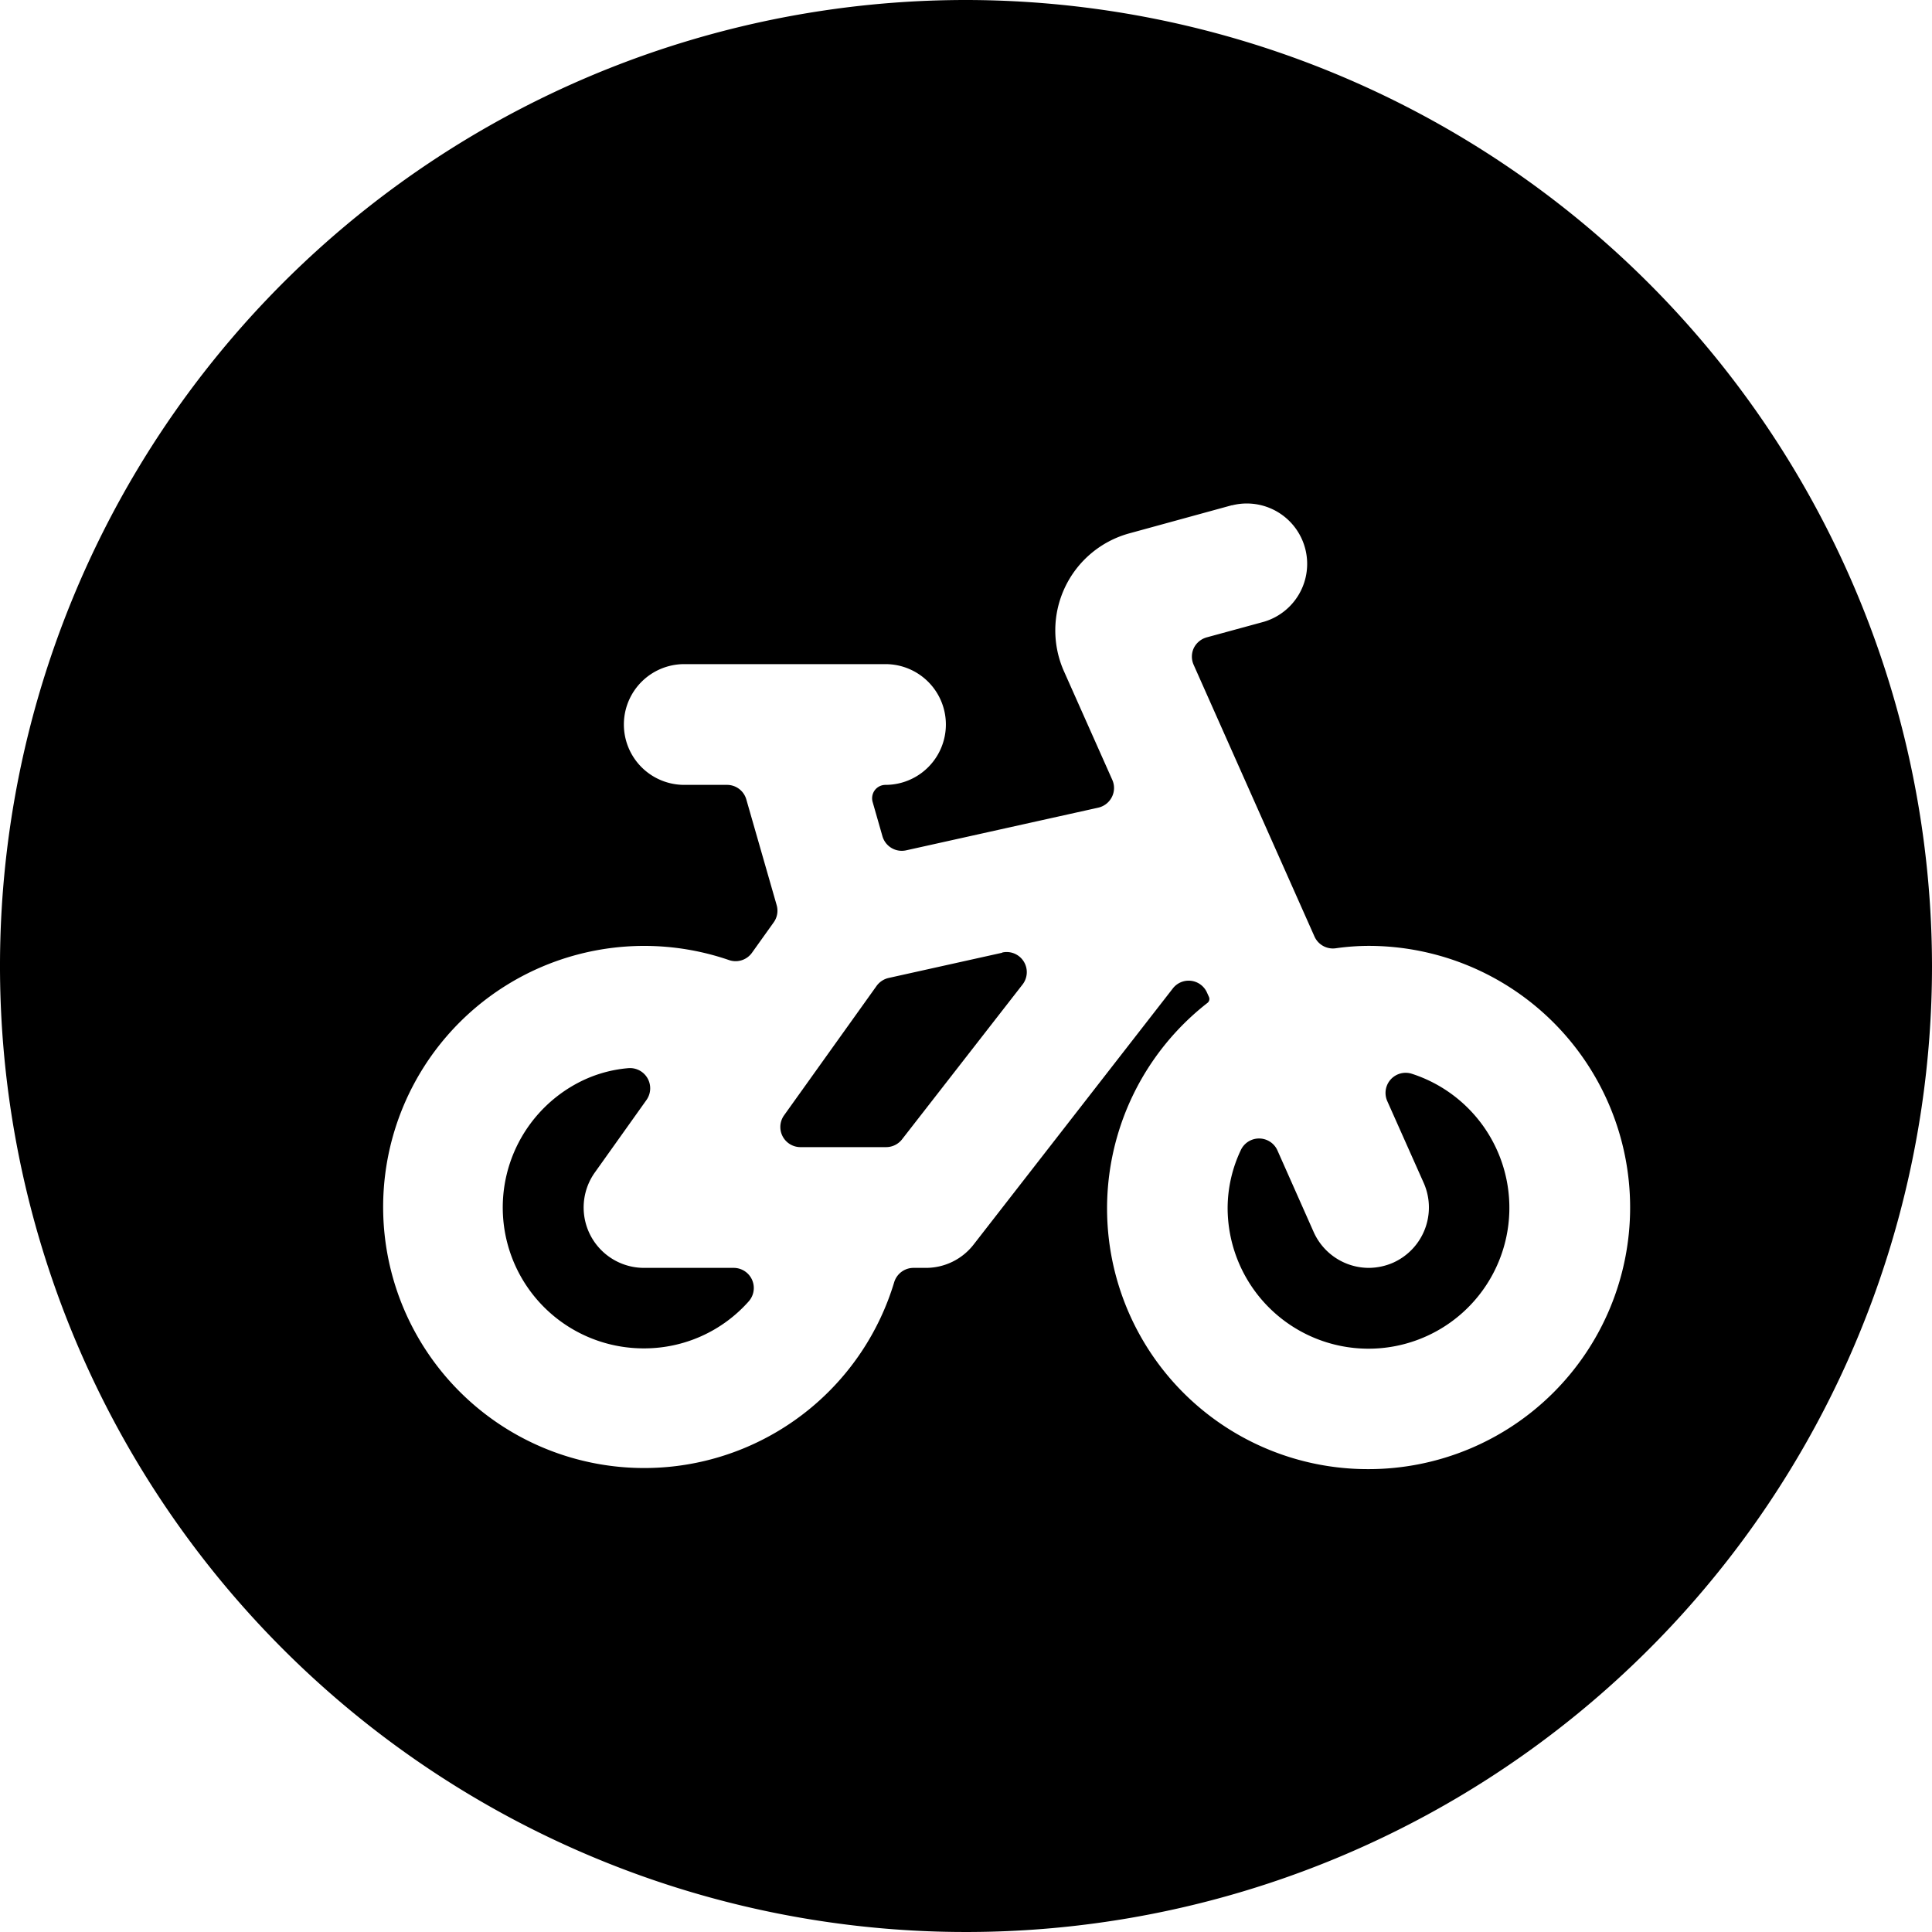 <svg xmlns="http://www.w3.org/2000/svg" viewBox="0 0 24 24"><title>road-sign-bicycles</title><path d="M12.451,11.835l-1.414.314a.255.255,0,0,0-.149.1L9.74,13.855a.25.25,0,0,0,.2.395h1.068a.251.251,0,0,0,.2-.1L12.7,12.233a.25.25,0,0,0-.252-.4Z"/><path d="M9.11,15.75H8a.75.75,0,0,1-.61-1.186l.641-.9a.251.251,0,0,0-.225-.395,1.636,1.636,0,0,0-.669.206A1.75,1.75,0,0,0,8,16.75a1.734,1.734,0,0,0,1.3-.583.25.25,0,0,0-.187-.417Z"/><path d="M17.539,13.339a.25.25,0,0,0-.306.339l.453,1.017a.752.752,0,0,1-.381.991.766.766,0,0,1-.3.064.752.752,0,0,1-.686-.445l-.451-1.016a.25.25,0,0,0-.455,0A1.688,1.688,0,0,0,15.25,15a1.75,1.75,0,1,0,2.289-1.661Z"/><path d="M12,0A12,12,0,1,0,24,12,12.013,12.013,0,0,0,12,0Zm5,18.25a3.238,3.238,0,0,1-2-5.792.062.062,0,0,0,.018-.074l-.024-.053a.249.249,0,0,0-.425-.052l-2.475,3.182a.749.749,0,0,1-.592.289h-.154a.251.251,0,0,0-.24.178,3.243,3.243,0,1,1-2.047-4,.25.25,0,0,0,.28-.092l.27-.378a.248.248,0,0,0,.037-.214L9.271,9.931a.249.249,0,0,0-.24-.181H8.5a.75.75,0,0,1,0-1.5H11a.75.75,0,0,1,0,1.5.167.167,0,0,0-.133.066.169.169,0,0,0-.027.146l.122.426a.25.25,0,0,0,.295.175l2.386-.53a.251.251,0,0,0,.169-.132.247.247,0,0,0,.005-.214l-.6-1.348a1.25,1.25,0,0,1,.814-1.714L15.3,6.277h.006A.75.75,0,0,1,15.7,7.724l-.711.194a.255.255,0,0,0-.16.134.25.25,0,0,0,0,.209l1.5,3.373a.251.251,0,0,0,.263.146A2.963,2.963,0,0,1,17,11.75a3.25,3.25,0,0,1,0,6.5Z"/></svg>